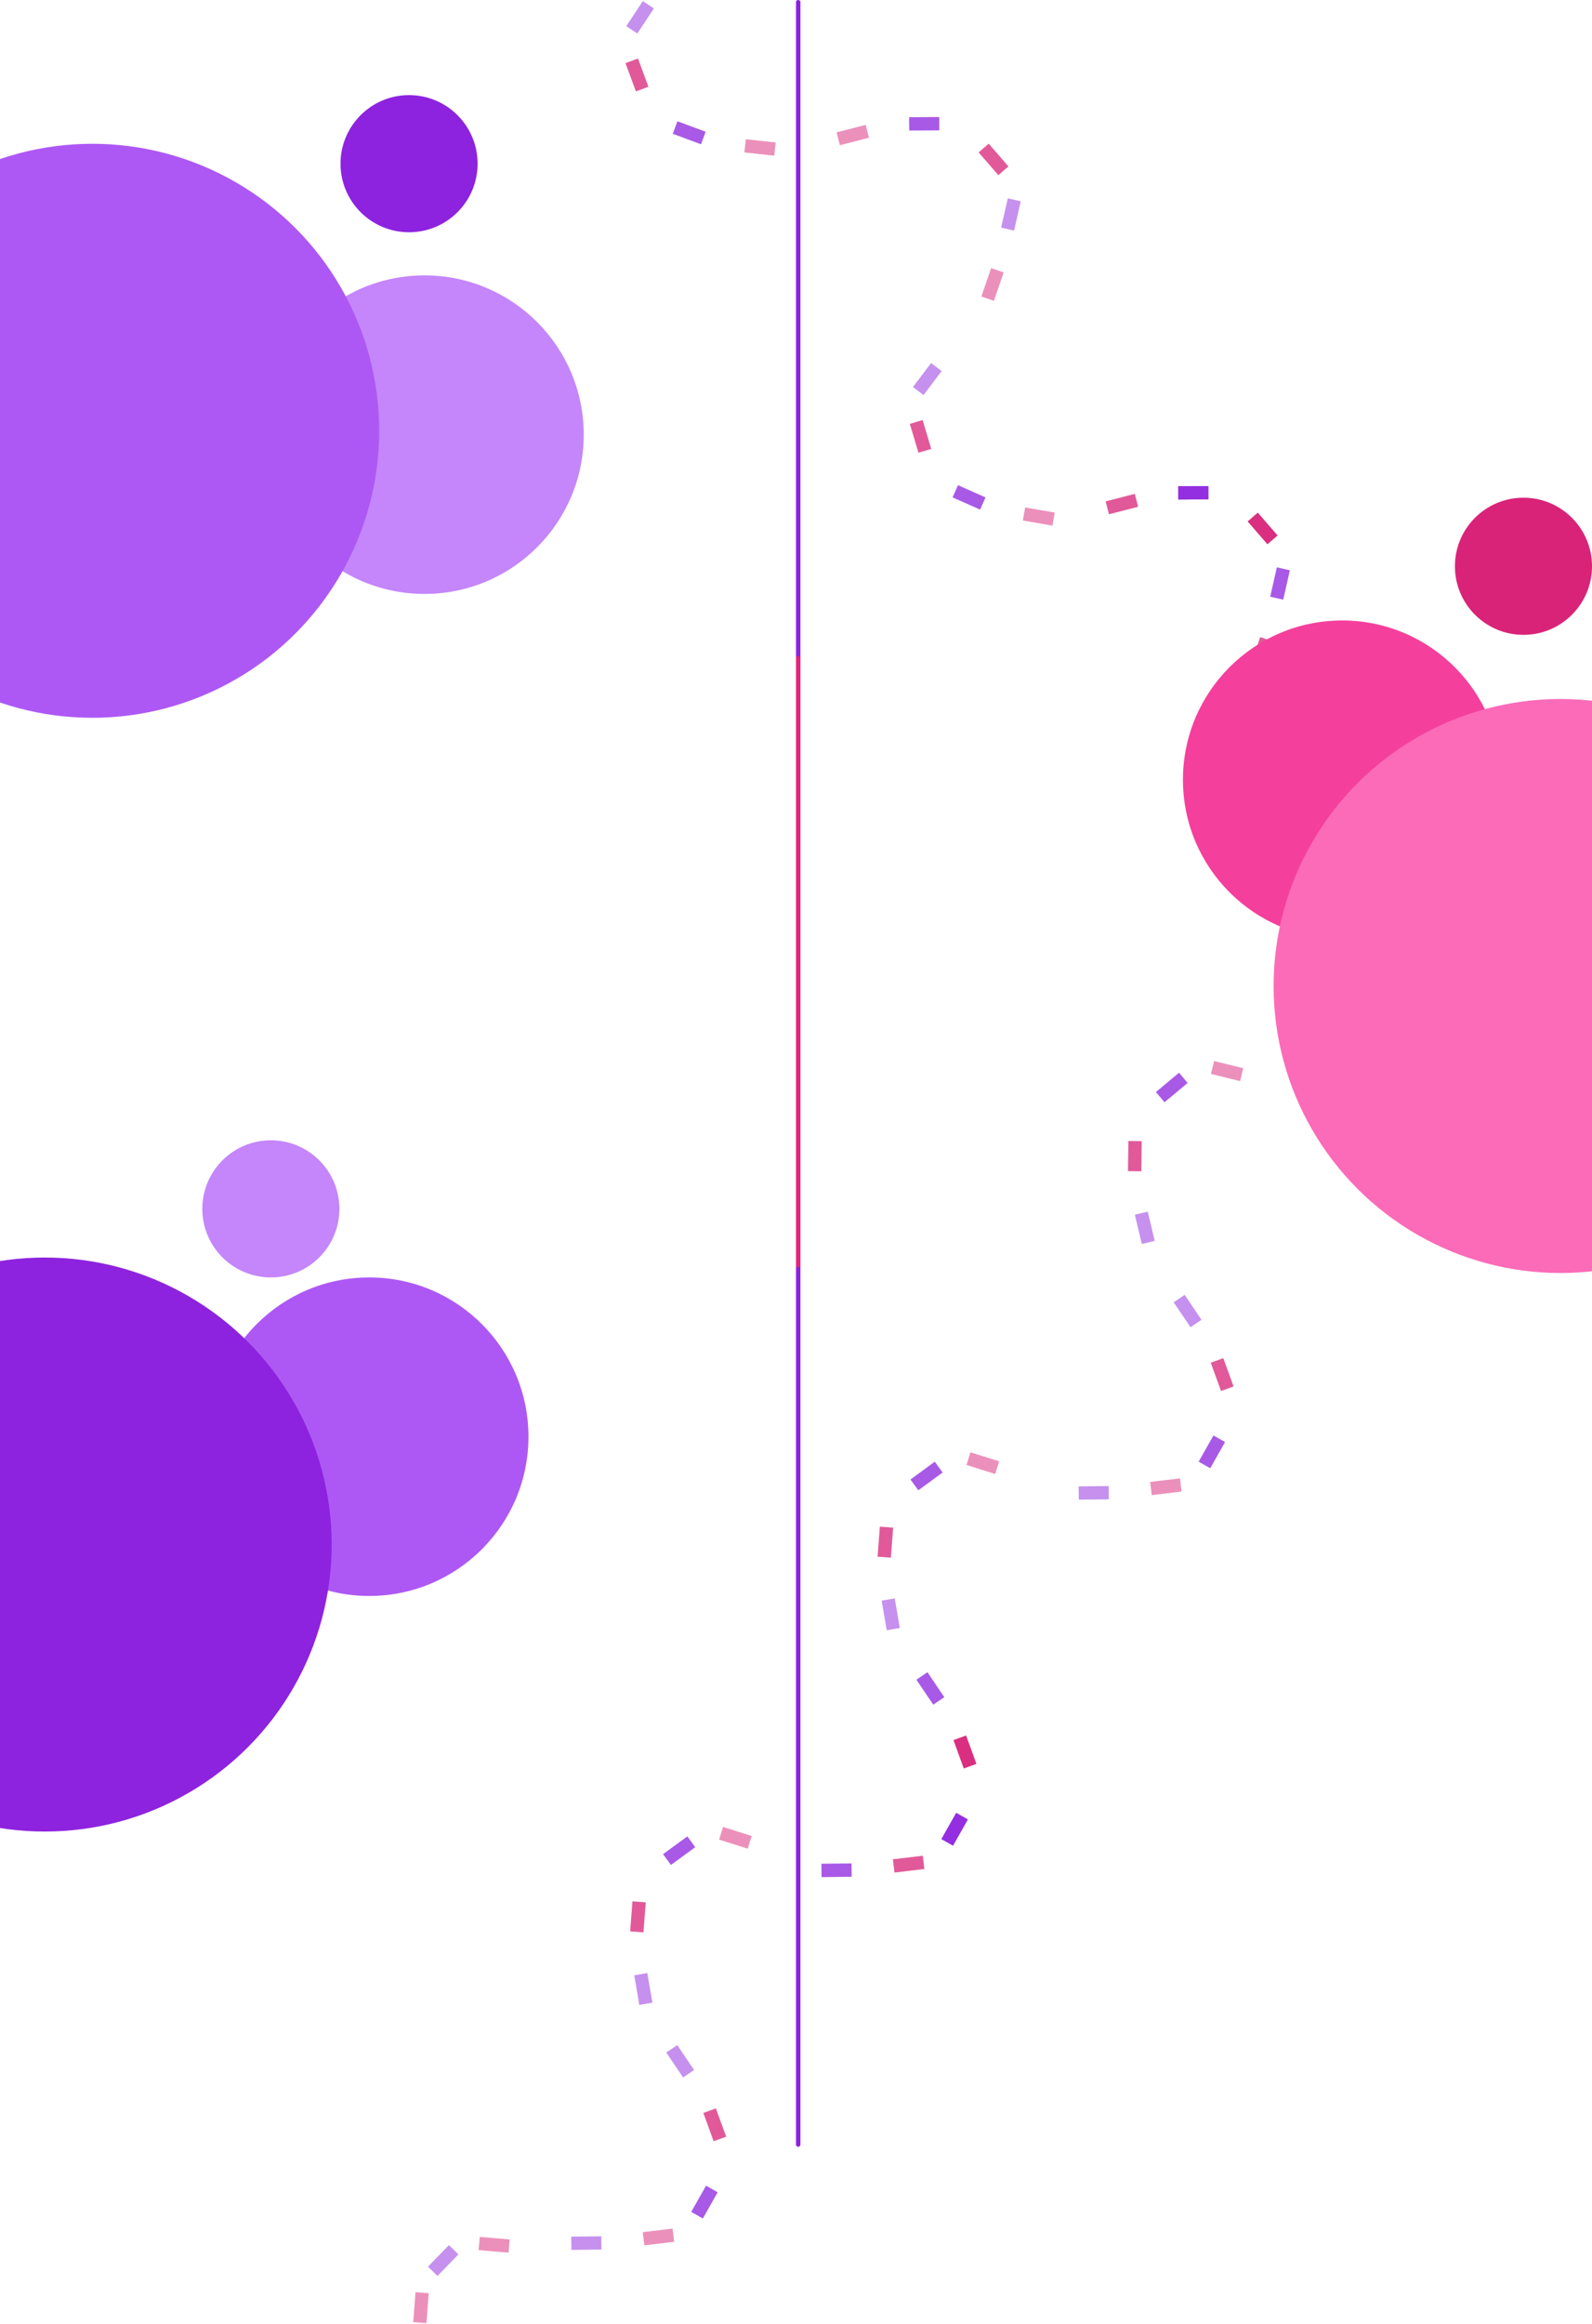 <svg width="1440" height="2101" viewBox="0 0 1440 2101" fill="none" xmlns="http://www.w3.org/2000/svg">
<path d="M576.48 30.288L566.468 23.672L581.446 1.005L591.458 7.621L576.48 30.288Z" fill="#8D23DE" fill-opacity="0.5"/>
<path d="M673.315 137.815L674.62 125.886L701.627 128.839L700.322 140.768L673.315 137.815Z" fill="#D92378" fill-opacity="0.5"/>
<path d="M638.24 119.135L634.075 130.389L608.596 120.959L612.761 109.705L638.24 119.135Z" fill="#8D23DE" fill-opacity="0.5"/>
<path d="M565.812 57.102L577.071 52.951L586.468 78.442L575.209 82.593L565.812 57.102Z" fill="#D92378" fill-opacity="0.5"/>
<path d="M638.24 119.135L634.075 130.389L608.596 120.959L612.761 109.705L638.24 119.135Z" fill="#8D23DE" fill-opacity="0.5"/>
<path d="M565.812 57.102L577.071 52.951L586.468 78.442L575.209 82.593L565.812 57.102Z" fill="#D92378" fill-opacity="0.5"/>
<path d="M911.577 179.324L923.28 181.979L917.267 208.474L905.564 205.818L911.577 179.324Z" fill="#8D23DE" fill-opacity="0.5"/>
<path d="M783.02 112.898L786.01 124.52L759.699 131.289L756.709 119.668L783.02 112.898Z" fill="#D92378" fill-opacity="0.5"/>
<path d="M822.431 117.994L822.355 105.994L849.523 105.824L849.598 117.824L822.431 117.994Z" fill="#8D23DE" fill-opacity="0.5"/>
<path d="M912.094 150.47L903.024 158.328L885.234 137.794L894.304 129.937L912.094 150.47Z" fill="#D92378" fill-opacity="0.5"/>
<path d="M822.431 117.994L822.355 105.994L849.523 105.824L849.598 117.824L822.431 117.994Z" fill="#8D23DE" fill-opacity="0.5"/>
<path d="M912.094 150.47L903.024 158.328L885.234 137.794L894.304 129.937L912.094 150.47Z" fill="#D92378" fill-opacity="0.5"/>
<path d="M835.369 357.174L825.797 349.937L842.181 328.266L851.753 335.503L835.369 357.174Z" fill="#8D23DE" fill-opacity="0.5"/>
<path d="M925.195 470.623L927.253 458.801L954.018 463.46L951.96 475.282L925.195 470.623Z" fill="#D92378" fill-opacity="0.5"/>
<path d="M891.374 449.759L886.504 460.726L861.674 449.7L866.544 438.733L891.374 449.759Z" fill="#8D23DE" fill-opacity="0.5"/>
<path d="M823.023 383.258L834.523 379.829L842.286 405.864L830.786 409.293L823.023 383.258Z" fill="#D92378" fill-opacity="0.5"/>
<path d="M891.374 449.759L886.504 460.726L861.674 449.7L866.544 438.733L891.374 449.759Z" fill="#8D23DE" fill-opacity="0.5"/>
<path d="M823.023 383.258L834.523 379.829L842.286 405.864L830.786 409.293L823.023 383.258Z" fill="#D92378" fill-opacity="0.5"/>
<path d="M1169.25 795.094L1171.31 783.272L1198.07 787.931L1196.02 799.753L1169.25 795.094Z" fill="#D92378" fill-opacity="0.5"/>
<path d="M1135.43 774.229L1130.56 785.197L1105.73 774.171L1110.6 763.203L1135.43 774.229Z" fill="#8D23DE" fill-opacity="0.5"/>
<path d="M1135.43 774.229L1130.56 785.197L1105.73 774.171L1110.6 763.203L1135.43 774.229Z" fill="#8D23DE" fill-opacity="0.5"/>
<path d="M1356.1 1011.05L1345.18 1006.08L1356.44 981.353L1367.36 986.326L1356.1 1011.05Z" fill="#8D23DE" fill-opacity="0.5"/>
<path d="M1402.48 1077.66L1397.61 1088.63L1372.78 1077.6L1377.65 1066.63L1402.48 1077.66Z" fill="#8D23DE" fill-opacity="0.5"/>
<path d="M1342.83 1034.86L1353.59 1029.55L1365.61 1053.92L1354.84 1059.22L1342.83 1034.86Z" fill="#D92378" fill-opacity="0.5"/>
<path d="M896.504 242.408L907.851 246.313L899.01 272.002L887.663 268.097L896.504 242.408Z" fill="#D92378" fill-opacity="0.5"/>
<path d="M1154.98 512.991L1166.68 515.646L1160.67 542.141L1148.97 539.485L1154.98 512.991Z" fill="#8D23DE" fill-opacity="0.5"/>
<path d="M1026.42 446.565L1029.41 458.187L1003.1 464.956L1000.11 453.335L1026.42 446.565Z" fill="#D92378" fill-opacity="0.5"/>
<path d="M1065.83 451.662L1065.76 439.662L1092.92 439.492L1093 451.492L1065.83 451.662Z" fill="#8D23DE" fill-opacity="0.5"/>
<path d="M1155.49 484.138L1146.43 491.996L1128.64 471.462L1137.7 463.605L1155.49 484.138Z" fill="#D92378" fill-opacity="0.5"/>
<path d="M1065.83 451.662L1065.76 439.662L1092.92 439.492L1093 451.492L1065.83 451.662Z" fill="#8D23DE" fill-opacity="0.5"/>
<path d="M1155.49 484.138L1146.43 491.996L1128.64 471.462L1137.7 463.605L1155.49 484.138Z" fill="#D92378" fill-opacity="0.5"/>
<path d="M1139.91 576.076L1151.25 579.981L1142.41 605.67L1131.06 601.765L1139.91 576.076Z" fill="#D92378" fill-opacity="0.5"/>
<path d="M1154.98 512.991L1166.68 515.646L1160.67 542.141L1148.97 539.485L1154.98 512.991Z" fill="#8D23DE" fill-opacity="0.5"/>
<path d="M1026.42 446.565L1029.41 458.187L1003.1 464.956L1000.11 453.335L1026.42 446.565Z" fill="#D92378" fill-opacity="0.5"/>
<path d="M1065.83 451.662L1065.76 439.662L1092.92 439.492L1093 451.492L1065.83 451.662Z" fill="#8D23DE" fill-opacity="0.5"/>
<path d="M1155.49 484.138L1146.43 491.996L1128.64 471.462L1137.7 463.605L1155.49 484.138Z" fill="#D92378" fill-opacity="0.5"/>
<path d="M1065.83 451.662L1065.76 439.662L1092.92 439.492L1093 451.492L1065.83 451.662Z" fill="#8D23DE" fill-opacity="0.5"/>
<path d="M1155.49 484.138L1146.43 491.996L1128.64 471.462L1137.7 463.605L1155.49 484.138Z" fill="#D92378" fill-opacity="0.5"/>
<path d="M1139.91 576.076L1151.25 579.981L1142.41 605.67L1131.06 601.765L1139.91 576.076Z" fill="#D92378" fill-opacity="0.5"/>
<path d="M1396.62 839.247L1408.33 841.903L1402.31 868.398L1390.61 865.742L1396.62 839.247Z" fill="#8D23DE" fill-opacity="0.5"/>
<path d="M1268.07 772.822L1271.06 784.444L1244.75 791.213L1241.76 779.592L1268.07 772.822Z" fill="#D92378" fill-opacity="0.5"/>
<path d="M1307.48 777.919L1307.4 765.919L1334.57 765.749L1334.64 777.748L1307.48 777.919Z" fill="#8D23DE" fill-opacity="0.5"/>
<path d="M1397.14 810.395L1388.07 818.252L1370.28 797.719L1379.35 789.861L1397.14 810.395Z" fill="#D92378" fill-opacity="0.5"/>
<path d="M1307.48 777.919L1307.4 765.919L1334.57 765.749L1334.64 777.748L1307.48 777.919Z" fill="#8D23DE" fill-opacity="0.5"/>
<path d="M1397.14 810.395L1388.07 818.252L1370.28 797.719L1379.35 789.861L1397.14 810.395Z" fill="#D92378" fill-opacity="0.5"/>
<path d="M1381.55 902.333L1392.9 906.238L1384.06 931.927L1372.71 928.022L1381.55 902.333Z" fill="#D92378" fill-opacity="0.5"/>
<path d="M1095.32 970.994L1098.19 959.343L1124.57 965.849L1121.7 977.5L1095.32 970.994Z" fill="#D92378" fill-opacity="0.5"/>
<path d="M1026.51 1098.29L1038.18 1095.52L1044.46 1121.95L1032.78 1124.72L1026.51 1098.29Z" fill="#8D23DE" fill-opacity="0.5"/>
<path d="M1032.34 1058.98L1020.34 1058.83L1020.67 1031.67L1032.67 1031.81L1032.34 1058.98Z" fill="#D92378" fill-opacity="0.5"/>
<path d="M1066.48 969.939L1074.17 979.153L1053.31 996.557L1045.62 987.343L1066.48 969.939Z" fill="#8D23DE" fill-opacity="0.5"/>
<path d="M1032.34 1058.98L1020.34 1058.83L1020.67 1031.67L1032.67 1031.81L1032.34 1058.98Z" fill="#D92378" fill-opacity="0.5"/>
<path d="M1066.48 969.939L1074.17 979.153L1053.31 996.557L1045.62 987.343L1066.48 969.939Z" fill="#8D23DE" fill-opacity="0.5"/>
<path d="M1067.33 1336.67L1068.76 1348.58L1041.78 1351.81L1040.36 1339.89L1067.33 1336.67Z" fill="#D92378" fill-opacity="0.5"/>
<path d="M1086.78 1193.28L1076.84 1199.99L1061.63 1177.48L1071.58 1170.76L1086.78 1193.28Z" fill="#8D23DE" fill-opacity="0.5"/>
<path d="M1095.2 1232.12L1106.48 1228.02L1115.76 1253.55L1104.48 1257.65L1095.2 1232.12Z" fill="#D92378" fill-opacity="0.5"/>
<path d="M1094.69 1327.48L1084.24 1321.57L1097.62 1297.92L1108.06 1303.83L1094.69 1327.48Z" fill="#8D23DE" fill-opacity="0.5"/>
<path d="M1095.2 1232.12L1106.48 1228.02L1115.76 1253.55L1104.48 1257.65L1095.2 1232.12Z" fill="#D92378" fill-opacity="0.5"/>
<path d="M1094.69 1327.48L1084.24 1321.57L1097.62 1297.92L1108.06 1303.83L1094.69 1327.48Z" fill="#8D23DE" fill-opacity="0.5"/>
<path d="M874.222 1324.54L877.829 1313.1L903.741 1321.26L900.135 1332.71L874.222 1324.54Z" fill="#D92378" fill-opacity="0.5"/>
<path d="M797.481 1447.22L809.309 1445.19L813.898 1471.97L802.071 1474L797.481 1447.22Z" fill="#8D23DE" fill-opacity="0.5"/>
<path d="M805.791 1408.36L793.825 1407.45L795.883 1380.36L807.848 1381.27L805.791 1408.36Z" fill="#D92378" fill-opacity="0.5"/>
<path d="M845.508 1321.66L852.596 1331.34L830.674 1347.39L823.586 1337.71L845.508 1321.66Z" fill="#8D23DE" fill-opacity="0.5"/>
<path d="M805.791 1408.36L793.825 1407.45L795.883 1380.36L807.848 1381.27L805.791 1408.36Z" fill="#D92378" fill-opacity="0.5"/>
<path d="M845.508 1321.66L852.596 1331.34L830.674 1347.39L823.586 1337.71L845.508 1321.66Z" fill="#8D23DE" fill-opacity="0.5"/>
<path d="M650.426 1663.3L654.033 1651.86L679.945 1660.02L676.339 1671.47L650.426 1663.3Z" fill="#D92378" fill-opacity="0.5"/>
<path d="M573.685 1785.98L585.513 1783.96L590.103 1810.73L578.275 1812.76L573.685 1785.98Z" fill="#8D23DE" fill-opacity="0.5"/>
<path d="M581.995 1747.12L570.029 1746.21L572.087 1719.12L584.052 1720.03L581.995 1747.12Z" fill="#D92378" fill-opacity="0.5"/>
<path d="M621.712 1660.42L628.8 1670.11L606.878 1686.15L599.79 1676.47L621.712 1660.42Z" fill="#8D23DE" fill-opacity="0.5"/>
<path d="M581.995 1747.12L570.029 1746.21L572.087 1719.12L584.052 1720.03L581.995 1747.12Z" fill="#D92378" fill-opacity="0.5"/>
<path d="M621.712 1660.42L628.8 1670.11L606.878 1686.15L599.79 1676.47L621.712 1660.42Z" fill="#8D23DE" fill-opacity="0.5"/>
<path d="M432.925 2034.45L433.946 2022.5L461.015 2024.81L459.994 2036.77L432.925 2034.45Z" fill="#D92378" fill-opacity="0.5"/>
<path d="M385.735 2100.48L373.77 2099.58L375.827 2072.49L387.793 2073.39L385.735 2100.48Z" fill="#D92378" fill-opacity="0.5"/>
<path d="M406.045 2029.93L414.656 2038.29L395.733 2057.78L387.122 2049.43L406.045 2029.93Z" fill="#8D23DE" fill-opacity="0.5"/>
<path d="M1002.85 1343.63L1002.97 1355.63L975.808 1355.92L975.68 1343.92L1002.85 1343.63Z" fill="#8D23DE" fill-opacity="0.5"/>
<path d="M834.653 1677.9L836.077 1689.82L809.101 1693.04L807.677 1681.12L834.653 1677.9Z" fill="#D92378" fill-opacity="0.5"/>
<path d="M854.102 1534.51L844.157 1541.22L828.954 1518.71L838.899 1511.99L854.102 1534.51Z" fill="#8D23DE" fill-opacity="0.5"/>
<path d="M862.523 1573.35L873.802 1569.25L883.076 1594.79L871.797 1598.88L862.523 1573.35Z" fill="#D92378" fill-opacity="0.5"/>
<path d="M862.008 1668.71L851.563 1662.8L864.938 1639.15L875.383 1645.06L862.008 1668.71Z" fill="#8D23DE" fill-opacity="0.5"/>
<path d="M862.523 1573.35L873.802 1569.25L883.076 1594.79L871.797 1598.88L862.523 1573.35Z" fill="#D92378" fill-opacity="0.5"/>
<path d="M862.008 1668.71L851.563 1662.8L864.938 1639.15L875.383 1645.06L862.008 1668.71Z" fill="#8D23DE" fill-opacity="0.5"/>
<path d="M770.168 1684.86L770.296 1696.86L743.129 1697.15L743.001 1685.15L770.168 1684.86Z" fill="#8D23DE" fill-opacity="0.5"/>
<path d="M834.653 1677.9L836.077 1689.82L809.101 1693.04L807.677 1681.12L834.653 1677.9Z" fill="#D92378" fill-opacity="0.5"/>
<path d="M854.102 1534.51L844.157 1541.22L828.954 1518.71L838.899 1511.99L854.102 1534.51Z" fill="#8D23DE" fill-opacity="0.5"/>
<path d="M862.523 1573.35L873.802 1569.25L883.076 1594.79L871.797 1598.88L862.523 1573.35Z" fill="#D92378" fill-opacity="0.5"/>
<path d="M862.008 1668.71L851.563 1662.8L864.938 1639.15L875.383 1645.06L862.008 1668.71Z" fill="#8D23DE" fill-opacity="0.5"/>
<path d="M862.523 1573.35L873.802 1569.25L883.076 1594.79L871.797 1598.88L862.523 1573.35Z" fill="#D92378" fill-opacity="0.5"/>
<path d="M862.008 1668.71L851.563 1662.8L864.938 1639.15L875.383 1645.06L862.008 1668.71Z" fill="#8D23DE" fill-opacity="0.5"/>
<path d="M770.168 1684.86L770.296 1696.86L743.129 1697.15L743.001 1685.15L770.168 1684.86Z" fill="#8D23DE" fill-opacity="0.5"/>
<path d="M608.366 2014.99L609.79 2026.91L582.814 2030.13L581.39 2018.21L608.366 2014.99Z" fill="#D92378" fill-opacity="0.5"/>
<path d="M627.816 1871.6L617.871 1878.32L602.667 1855.8L612.612 1849.08L627.816 1871.6Z" fill="#8D23DE" fill-opacity="0.5"/>
<path d="M636.236 1910.44L647.515 1906.34L656.79 1931.88L645.51 1935.97L636.236 1910.44Z" fill="#D92378" fill-opacity="0.5"/>
<path d="M635.721 2005.8L625.276 1999.89L638.652 1976.24L649.097 1982.15L635.721 2005.8Z" fill="#8D23DE" fill-opacity="0.5"/>
<path d="M636.236 1910.44L647.515 1906.34L656.79 1931.88L645.51 1935.97L636.236 1910.44Z" fill="#D92378" fill-opacity="0.5"/>
<path d="M635.721 2005.8L625.276 1999.89L638.652 1976.24L649.097 1982.15L635.721 2005.8Z" fill="#8D23DE" fill-opacity="0.5"/>
<path d="M543.881 2021.95L544.009 2033.95L516.842 2034.24L516.714 2022.24L543.881 2021.95Z" fill="#8D23DE" fill-opacity="0.5"/>
<circle cx="384" cy="393" r="144" fill="#C486FA"/>
<circle cx="334" cy="1299" r="144" fill="#AD58F4"/>
<circle cx="370" cy="148" r="62" fill="#8D23DE"/>
<circle cx="245" cy="1093" r="62" fill="#C486FA"/>
<circle cx="83.5" cy="389.5" r="259.5" fill="#AD58F4"/>
<circle cx="40.5" cy="1396.5" r="259.5" fill="#8D23DE"/>
<circle cx="1214" cy="705" r="144" fill="#F4409C"/>
<path d="M1440 512C1440 546.242 1412.24 574 1378 574C1343.76 574 1316 546.242 1316 512C1316 477.758 1343.76 450 1378 450C1412.24 450 1440 477.758 1440 512Z" fill="#D92378"/>
<circle cx="1411.5" cy="891.5" r="259.5" fill="#FB6BB8"/>
<path d="M722 2L722 1939" stroke="#8D23DE" stroke-width="4" stroke-linecap="round"/>
<path d="M722 595L722 1144" stroke="#E5247D" stroke-width="4" stroke-linecap="round"/>
</svg>
